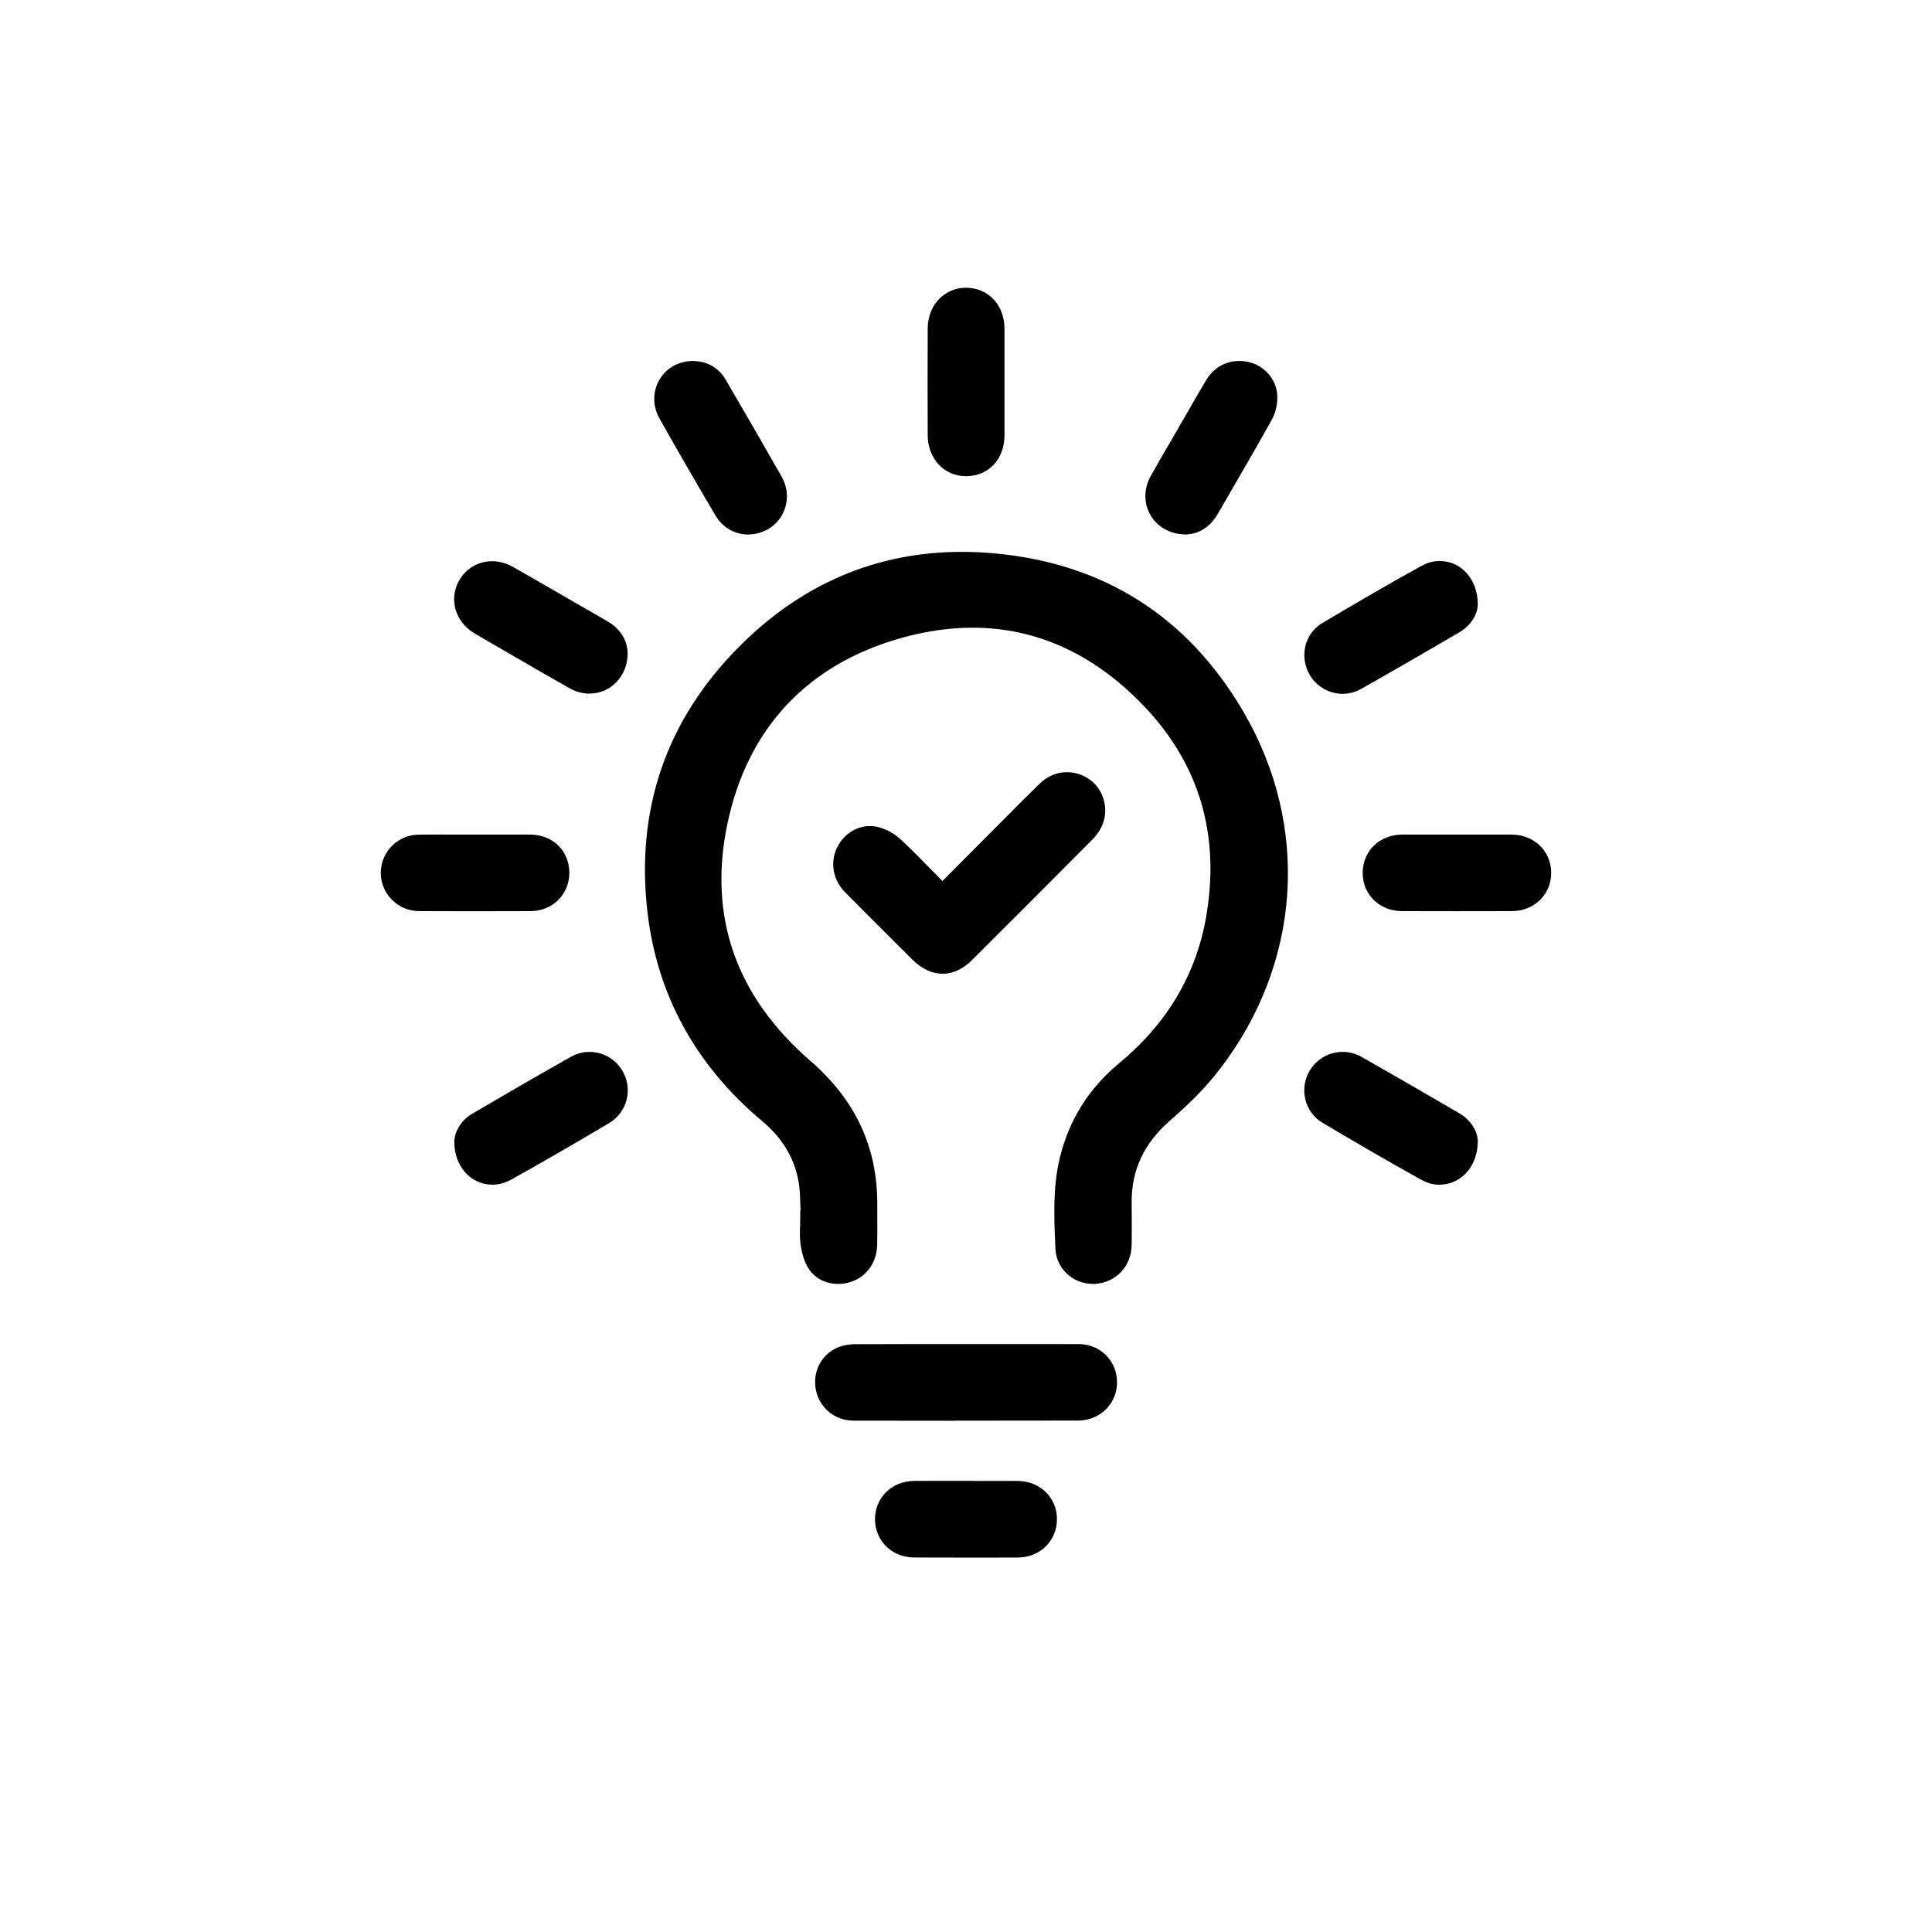 <?xml version="1.0" encoding="UTF-8"?>
<svg id="Layer_1" data-name="Layer 1" xmlns="http://www.w3.org/2000/svg" viewBox="0 0 500 500">
  <defs>
    <style>
      .cls-1 {
        stroke-width: 0px;
      }
    </style>
  </defs>
  <path class="cls-1" d="M282.82,332.27c-5.21,0-9.47-4-9.68-9.1l-.04-.97c-.31-7.36-.64-14.97,1.16-22.47,2.35-9.81,7.53-18.09,15.4-24.59,12.31-10.17,19.87-22.89,22.47-37.78,3.7-21.19-1.7-39.57-16.06-54.61-12.86-13.47-27.8-20.3-44.4-20.3-5.96,0-12.19.9-18.5,2.68-24.24,6.82-39.78,23.45-44.93,48.11-5.01,23.96,2.2,44.57,21.44,61.27,11.74,10.18,17.42,22.38,17.36,37.29,0,1.24,0,2.47,0,3.71.01,2.19.03,4.45-.03,6.7-.11,4.5-2.68,8.14-6.72,9.51-1.09.37-2.23.56-3.38.56-3.15,0-5.9-1.39-7.54-3.81-1.08-1.58-1.79-3.67-2.18-6.39-.24-1.68-.19-3.33-.13-4.93.02-.65.04-1.3.04-1.94v-1.93h.08c0-.31-.02-.61-.03-.91-.06-2.11-.12-4.11-.41-6.07-.94-6.23-4.11-11.65-9.43-16.1-17.33-14.52-27.35-32.85-29.79-54.49-2.98-26.48,5-49.46,23.7-68.29,16.21-16.33,35.63-24.6,57.73-24.6,2.61,0,5.29.12,7.96.35,28.58,2.49,50.4,16.29,64.87,41.01,17.35,29.66,14.99,65.15-6.17,92.61-3.27,4.25-7.42,8.53-12.69,13.1-6.88,5.96-10.17,13-10.05,21.52.05,3.73.05,7.36,0,10.79-.07,5.48-4.04,9.71-9.43,10.07-.21.01-.43.02-.64.02Z"/>
  <path class="cls-1" d="M209.26,315.19c-.16-3.07-.08-6.18-.54-9.2-1.07-7.07-4.67-12.77-10.12-17.33-16.63-13.93-26.66-31.62-29.08-53.18-2.9-25.78,4.87-48.26,23.13-66.66,17.58-17.71,39.21-25.84,64.1-23.67,27.8,2.43,49.24,15.97,63.31,40.03,16.98,29.02,14.45,63.81-6.03,90.38-3.61,4.69-7.94,8.93-12.42,12.81-7.11,6.17-10.87,13.63-10.74,23.05.05,3.58.05,7.16,0,10.74-.06,4.48-3.2,7.81-7.56,8.1-4.11.27-8.01-2.8-8.19-7.17-.32-7.64-.74-15.34,1.07-22.88,2.27-9.47,7.22-17.3,14.73-23.51,12.37-10.23,20.4-23.12,23.17-38.98,3.74-21.44-1.57-40.6-16.58-56.34-17.85-18.7-40.01-25.17-64.89-18.17-25.05,7.05-41.01,24.12-46.35,49.62-5.25,25.09,2.75,46.41,22.09,63.19,10.99,9.54,16.73,21.23,16.67,35.77-.01,3.45.06,6.91-.02,10.36-.09,3.72-2.16,6.58-5.36,7.66-3.14,1.07-6.77.26-8.63-2.48-1.06-1.56-1.58-3.64-1.86-5.55-.31-2.15-.07-4.39-.07-6.59.05,0,.1,0,.15,0Z"/>
  <path class="cls-1" d="M243.92,252c-2.7,0-5.39-1.26-7.77-3.63l-4.06-4.05c-4.47-4.46-8.94-8.91-13.38-13.4-3.16-3.19-3.96-7.76-2.04-11.65,1.64-3.33,4.96-5.49,8.45-5.49.61,0,1.23.06,1.83.19,2.13.45,4.42,1.66,6.11,3.24,2.99,2.78,5.79,5.64,8.75,8.67.69.71,1.39,1.42,2.09,2.13l3.45-3.47c3.35-3.37,6.63-6.67,9.92-9.97l2.91-2.93c2.92-2.94,5.94-5.98,8.98-8.92,1.92-1.86,4.39-2.88,6.95-2.88,2.01,0,4,.62,5.75,1.8,3.63,2.45,5.15,7.43,3.53,11.59-.55,1.42-1.47,2.82-2.58,3.94-9.92,10-20.44,20.53-31.27,31.31-2.32,2.31-4.96,3.54-7.63,3.54Z"/>
  <path class="cls-1" d="M243.89,230.84c5.08-5.1,9.93-10,14.8-14.88,3.94-3.95,7.85-7.94,11.86-11.83,2.87-2.78,6.95-3.05,10.2-.86,2.83,1.91,4.1,5.83,2.78,9.2-.46,1.19-1.24,2.35-2.14,3.26-10.39,10.47-20.81,20.9-31.26,31.3-4.01,3.99-8.56,3.92-12.57-.09-5.82-5.81-11.65-11.6-17.43-17.44-2.61-2.63-3.2-6.25-1.66-9.36,1.48-3.01,4.69-4.94,8.07-4.22,1.85.39,3.77,1.45,5.16,2.75,4.13,3.84,8,7.95,12.2,12.18Z"/>
  <path class="cls-1" d="M247.2,367.69c-8.77,0-17.53,0-26.3-.03-4.73-.01-8.73-3.2-9.71-7.77-1.02-4.72,1.27-9.3,5.56-11.14,1.65-.71,3.42-.86,4.61-.87,4.99-.03,9.97-.04,14.96-.04h11.92s1.77,0,1.77,0h16.69c4.18,0,8.35,0,12.53.01,4.75.02,8.72,3.24,9.65,7.84.94,4.66-1.39,9.21-5.67,11.07-1.3.57-2.75.88-4.07.88-10.64.02-21.29.03-31.93.03Z"/>
  <path class="cls-1" d="M250,349.85c9.74,0,19.47-.02,29.21.01,3.86.01,6.96,2.59,7.69,6.23.74,3.68-1.06,7.34-4.5,8.84-1.01.44-2.18.72-3.28.72-19.41.04-38.81.05-58.22,0-3.9,0-6.98-2.58-7.76-6.19-.8-3.69.96-7.41,4.39-8.88,1.17-.5,2.55-.7,3.83-.71,9.55-.06,19.09-.03,28.64-.03h0Z"/>
  <path class="cls-1" d="M193.66,138.34c-3.5,0-6.67-1.83-8.48-4.91-4.06-6.88-9.37-15.96-14.52-25.16-1.79-3.19-1.79-6.92-.01-9.97,1.76-3.03,4.96-4.84,8.54-4.87,3.81,0,6.76,1.68,8.62,4.85,5.66,9.67,10.26,17.66,14.51,25.14,1.34,2.37,1.69,5.1.97,7.68-.7,2.52-2.32,4.6-4.57,5.87-1.57.88-3.32,1.35-5.06,1.35Z"/>
  <path class="cls-1" d="M179.2,95.44c3.03-.02,5.38,1.29,6.88,3.86,4.88,8.34,9.73,16.71,14.49,25.12,2.22,3.92.86,8.73-2.85,10.82-3.85,2.17-8.55,1.05-10.83-2.83-4.91-8.33-9.78-16.68-14.5-25.12-3.06-5.47.68-11.82,6.8-11.86Z"/>
  <path class="cls-1" d="M306.86,138.31c-3.87,0-7.27-1.85-9.09-4.95-1.81-3.08-1.79-6.89.05-10.19,1.65-2.97,3.39-5.94,5.07-8.82.76-1.31,1.53-2.62,2.28-3.93.7-1.21,1.39-2.42,2.09-3.63,1.59-2.78,3.24-5.65,4.92-8.45,1.88-3.13,4.99-4.93,8.55-4.93.77,0,1.55.09,2.33.26,4.16.92,7.24,4.44,7.49,8.57.13,2.16-.38,4.51-1.36,6.29-3.55,6.39-7.28,12.81-10.88,19.02-1.07,1.84-2.13,3.67-3.19,5.51-1.89,3.26-4.86,5.18-8.16,5.25h-.09Z"/>
  <path class="cls-1" d="M306.9,136.31c-6.81.03-10.48-6.52-7.34-12.16,2.38-4.28,4.89-8.49,7.34-12.72,2.32-4.02,4.6-8.07,6.99-12.06,1.89-3.15,5.24-4.52,8.73-3.75,3.15.7,5.72,3.34,5.93,6.73.1,1.72-.29,3.7-1.12,5.2-4.57,8.23-9.34,16.35-14.06,24.5-1.57,2.71-3.89,4.2-6.48,4.26Z"/>
  <path class="cls-1" d="M127.42,306.59c-5.61,0-9.85-4.77-9.85-11.09.06-2.82,1.9-5.66,4.67-7.29,10.16-5.96,18.01-10.49,25.47-14.69,1.5-.85,3.19-1.29,4.88-1.29,3.56,0,6.86,1.95,8.61,5.1,2.64,4.75,1.04,10.62-3.63,13.38-8.01,4.72-16.56,9.73-25.33,14.6-1.54.85-3.17,1.29-4.83,1.29Z"/>
  <path class="cls-1" d="M119.57,295.49c.04-1.83,1.25-4.13,3.68-5.56,8.44-4.95,16.91-9.87,25.44-14.67,3.92-2.21,8.66-.75,10.76,3.03,2.09,3.76.93,8.43-2.9,10.68-8.38,4.94-16.78,9.85-25.28,14.57-5.46,3.03-11.71-.85-11.71-8.06Z"/>
  <path class="cls-1" d="M372.59,306.61c-1.62,0-3.19-.42-4.68-1.24-9.27-5.12-18.17-10.36-25.65-14.8-4.61-2.74-6.1-8.79-3.31-13.49,1.77-2.99,5.04-4.85,8.53-4.85,1.7,0,3.39.45,4.88,1.29,7.5,4.25,15.54,8.89,25.3,14.59,2.85,1.67,4.73,4.49,4.79,7.2,0,3.39-1.14,6.39-3.24,8.49-1.8,1.8-4.14,2.79-6.61,2.79Z"/>
  <path class="cls-1" d="M380.44,295.37c.02,7.27-6.2,11.21-11.56,8.25-8.62-4.76-17.13-9.74-25.6-14.77-3.76-2.23-4.79-7.08-2.62-10.75,2.15-3.64,6.9-4.99,10.7-2.83,8.46,4.79,16.88,9.67,25.27,14.58,2.51,1.47,3.76,3.79,3.8,5.52Z"/>
  <path class="cls-1" d="M152.54,179.51c-1.75,0-3.52-.48-5.12-1.38-4.98-2.81-10.01-5.73-14.87-8.55-2.06-1.2-4.12-2.39-6.19-3.59l-.78-.45c-.95-.54-1.89-1.09-2.82-1.65-5-3-6.67-8.9-3.89-13.73,1.77-3.08,4.94-4.92,8.48-4.92,1.83,0,3.69.5,5.38,1.46,4.17,2.36,8.37,4.79,12.44,7.15,1.79,1.03,3.57,2.07,5.36,3.1.72.42,1.45.83,2.18,1.24,1.6.91,3.26,1.85,4.87,2.84,3.09,1.89,4.82,4.79,4.85,8.14-.02,5.8-4.36,10.33-9.88,10.33Z"/>
  <path class="cls-1" d="M160.41,169.2c-.02,6.61-6.49,10.3-12.02,7.19-7.05-3.98-14.03-8.08-21.05-12.13-1.2-.69-2.4-1.37-3.58-2.08-4.08-2.45-5.43-7.12-3.18-11.02,2.22-3.86,6.98-5.07,11.14-2.72,5.95,3.37,11.86,6.83,17.78,10.24,2.34,1.35,4.71,2.65,7.01,4.06,2.54,1.56,3.87,3.87,3.89,6.46Z"/>
  <path class="cls-1" d="M347.46,179.56c-3.44,0-6.68-1.85-8.46-4.82-1.37-2.3-1.79-5.08-1.14-7.64.63-2.48,2.17-4.56,4.36-5.86,10.22-6.08,18.14-10.64,25.66-14.79,1.51-.83,3.11-1.26,4.74-1.26,5.59,0,9.82,4.81,9.83,11.19-.04,2.75-1.91,5.58-4.76,7.25-9.86,5.78-17.96,10.44-25.47,14.68-1.46.82-3.1,1.25-4.75,1.25Z"/>
  <path class="cls-1" d="M380.44,156.38c-.03,1.72-1.27,4.06-3.77,5.52-8.45,4.95-16.92,9.86-25.44,14.66-3.74,2.11-8.37.73-10.52-2.85-2.2-3.68-1.22-8.53,2.52-10.76,8.47-5.04,16.98-10,25.61-14.76,5.39-2.98,11.59.89,11.61,8.19Z"/>
  <path class="cls-1" d="M376.79,235.82c-4.66,0-9.32,0-13.98-.02-5.76-.01-10.12-4.24-10.15-9.83-.01-2.76,1.02-5.29,2.9-7.13,1.87-1.82,4.45-2.84,7.27-2.85,1.87,0,3.74-.01,5.6-.01h8.72s8.65,0,8.65,0c1.83,0,3.66,0,5.49.01,5.73.03,10.09,4.24,10.16,9.79.03,2.68-.96,5.17-2.78,7.02-1.9,1.93-4.53,2.99-7.41,3-4.82,0-9.65.02-14.47.02Z"/>
  <path class="cls-1" d="M377.15,217.99c4.71,0,9.42-.02,14.13,0,4.67.02,8.12,3.34,8.17,7.81.05,4.53-3.46,7.99-8.19,8-9.48.02-18.96.02-28.44,0-4.64-.01-8.14-3.41-8.16-7.84-.02-4.56,3.43-7.94,8.19-7.97,4.77-.02,9.54,0,14.31,0Z"/>
  <path class="cls-1" d="M123.09,235.83c-4.87,0-9.74,0-14.61-.03-5.49-.02-9.94-4.46-9.93-9.89.02-5.5,4.35-9.85,9.87-9.91,1.89-.02,3.78-.02,5.67-.02,1.49,0,8.98.01,8.98.01h8.6c1.87,0,3.73,0,5.6,0,5.81.04,10.04,4.19,10.07,9.86.01,2.68-.99,5.17-2.81,7.01-1.87,1.88-4.43,2.93-7.22,2.94-4.74.02-9.48.03-14.22.03Z"/>
  <path class="cls-1" d="M122.94,217.99c4.77,0,9.54-.03,14.32,0,4.68.03,8.06,3.35,8.09,7.87.02,4.47-3.42,7.92-8.04,7.94-9.61.03-19.21.04-28.82,0-4.46-.02-7.95-3.55-7.94-7.88.01-4.41,3.41-7.87,7.89-7.92,4.83-.05,9.67-.01,14.5-.01Z"/>
  <path class="cls-1" d="M249.94,123.23c-5.59,0-9.83-4.54-9.85-10.55-.04-9-.04-18.31,0-27.67.02-5.98,4.26-10.52,9.87-10.54,5.8,0,9.98,4.44,10,10.56,0,3.38,0,6.77,0,10.15v8.48c0,3.01,0,6.03,0,9.04-.03,6.2-4.14,10.54-9.99,10.54h0Z"/>
  <path class="cls-1" d="M257.94,99.14c0,4.52.02,9.03,0,13.55-.03,5.11-3.26,8.55-8,8.55-4.45,0-7.84-3.64-7.86-8.56-.04-9.22-.04-18.44,0-27.66.02-4.92,3.38-8.53,7.88-8.55,4.68-.02,7.97,3.5,7.99,8.57.01,4.7,0,9.41,0,14.11Z"/>
  <path class="cls-1" d="M252.06,403.11c-5.15,0-10.3-.01-15.46-.03-5.74-.02-10.1-4.25-10.15-9.83-.04-5.65,4.34-9.95,10.18-9.99,1.75-.01,3.5-.02,5.25-.02h10.14v.02h6.15c1.75,0,3.49,0,5.24.01,5.74.05,10.1,4.27,10.13,9.81.02,2.7-.98,5.2-2.8,7.04-1.88,1.9-4.51,2.96-7.39,2.97-3.77.01-7.54.02-11.31.02Z"/>
  <path class="cls-1" d="M250.03,385.27c4.46,0,8.92-.03,13.38,0,4.7.04,8.12,3.36,8.15,7.82.03,4.56-3.43,7.98-8.19,7.99-8.92.03-17.84.02-26.75-.01-4.66-.02-8.12-3.39-8.15-7.84-.03-4.55,3.42-7.94,8.2-7.98,4.46-.04,8.92,0,13.38,0v.02Z"/>
</svg>